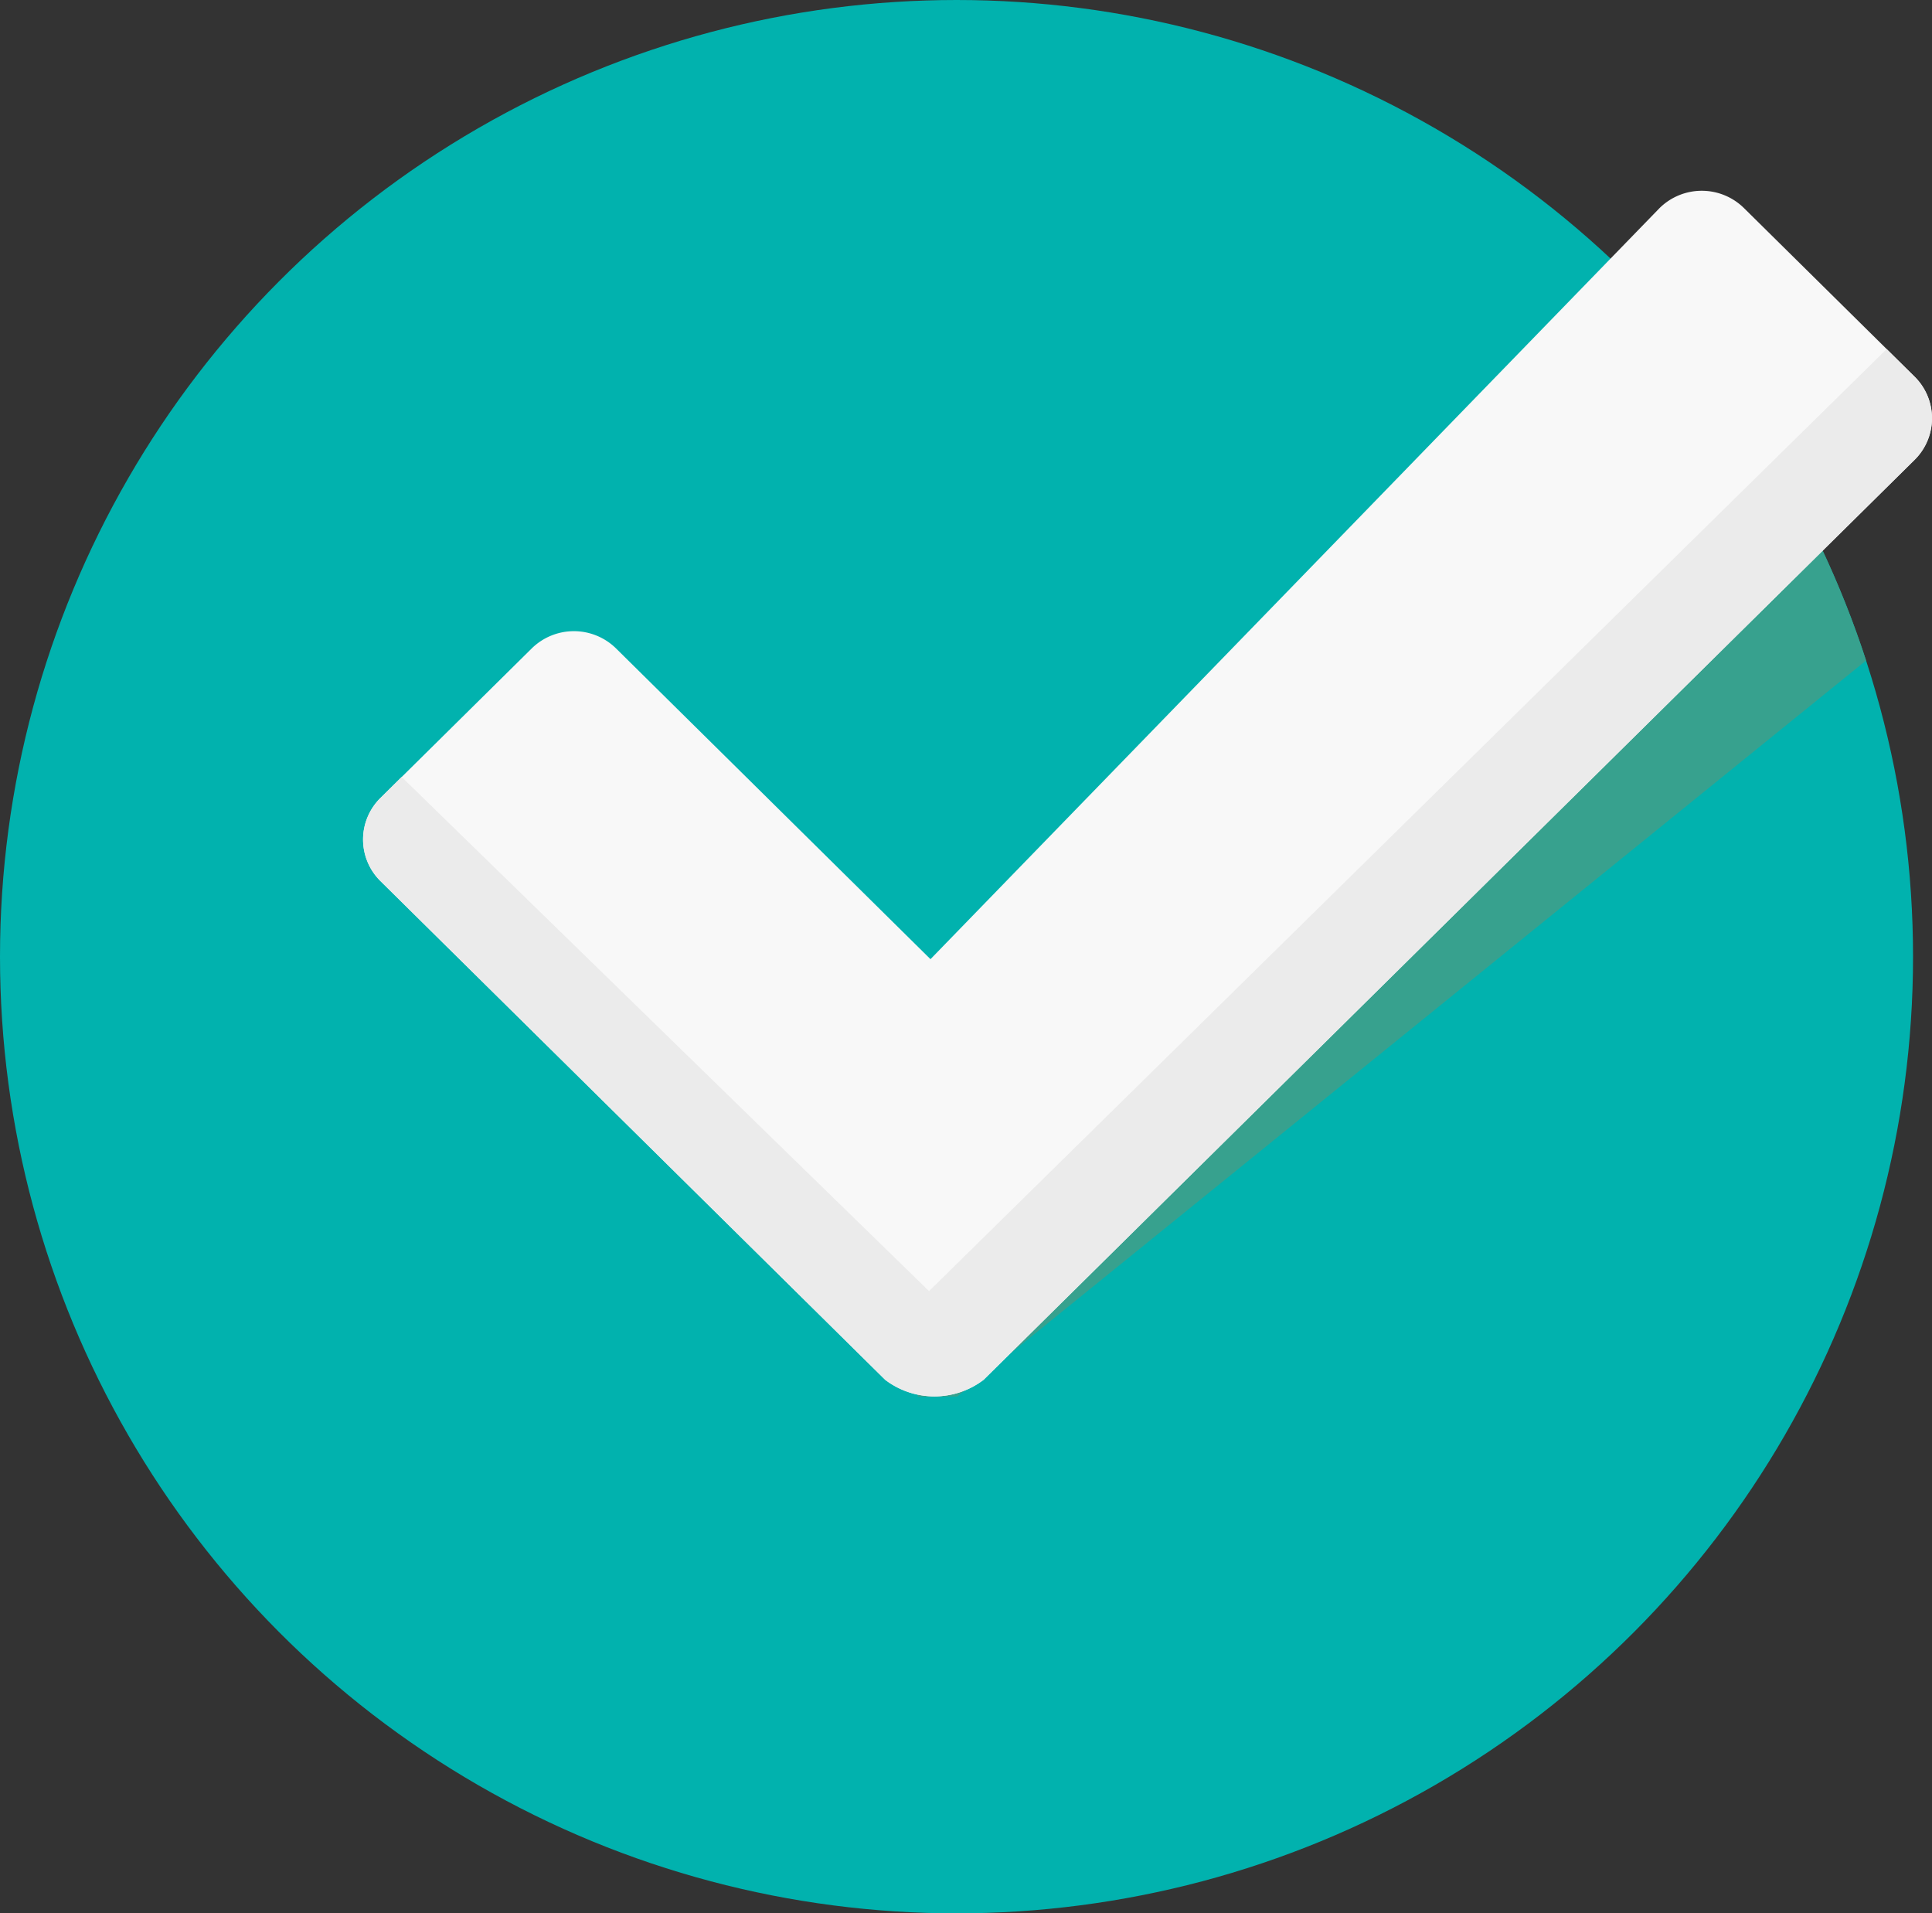 <svg xmlns="http://www.w3.org/2000/svg" width="201.982" height="200" viewBox="0 0 201.982 200">
  <rect x="0" y="0" width="201.982" height="200" fill="#333333" stroke="none"/>
  <g id="tick" transform="translate(0 -2.531)">
    <circle id="Ellipse_358" data-name="Ellipse 358" cx="100" cy="100" r="100" transform="translate(0 2.531)" fill="#01b2ae"/>
    <path id="Path_9125" data-name="Path 9125" d="M344.491,141.282a99.655,99.655,0,0,0-11.786-24.36l-87.534,91.172.176,10.146,4.132-.026,95.012-76.932Z" transform="translate(-149.401 -69.707)" fill="#37a18e"/>
    <path id="Path_9126" data-name="Path 9126" d="M259.365,73,241.533,55.386a6.286,6.286,0,0,0-8.816,0L156.491,133.9l-32.872-32.48a6.289,6.289,0,0,0-8.818,0L99,117.04a6.1,6.1,0,0,0,0,8.708l52.758,52.122a8.5,8.5,0,0,0,10.288,0L259.37,81.714a6.108,6.108,0,0,0,0-8.71Z" transform="translate(-59.213 -31.109)" fill="#f8f8f8"/>
    <path id="Path_9127" data-name="Path 9127" d="M162.044,203.682l97.324-96.156a6.108,6.108,0,0,0,0-8.71l-2.91-2.876L156.344,194.41l-55.136-53.744L99,142.85a6.1,6.1,0,0,0,0,8.708l52.756,52.124a8.5,8.5,0,0,0,10.288,0Z" transform="translate(-59.216 -56.921)" fill="#ebebeb"/>
  </g>
</svg>
